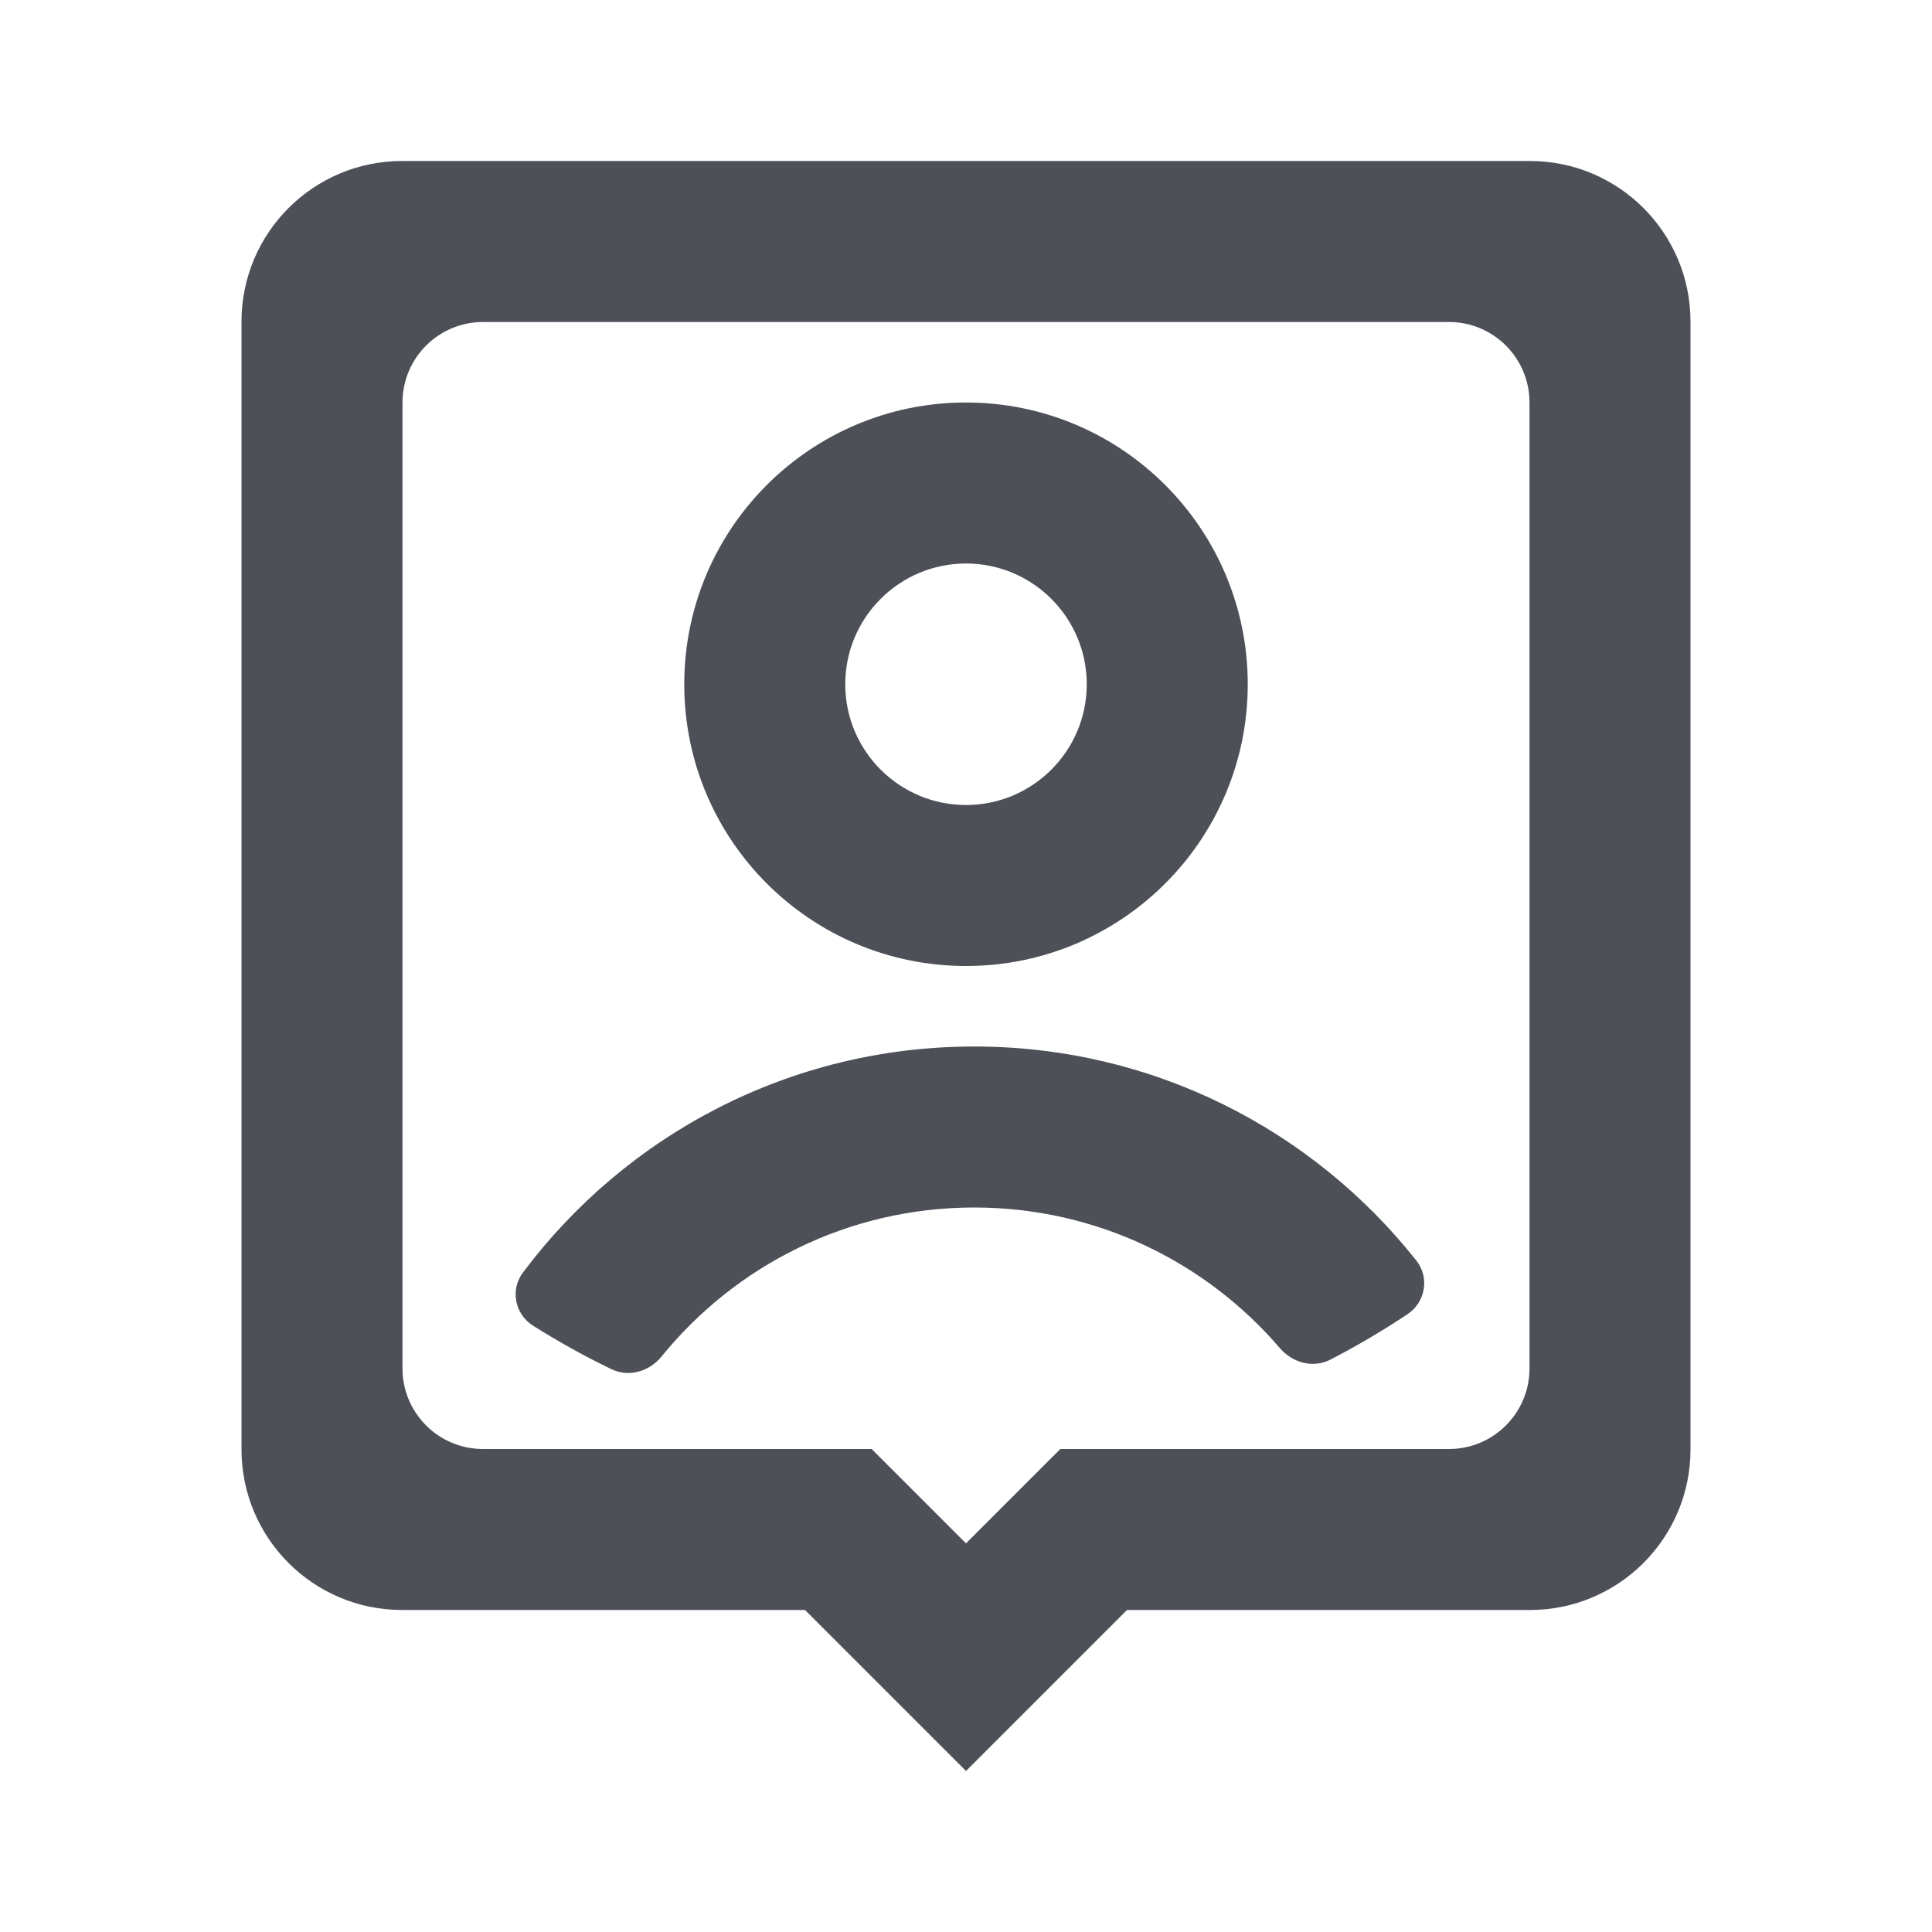 <svg width="24" height="24" viewBox="0 0 24 24" fill="none" xmlns="http://www.w3.org/2000/svg">
<path d="M14 20L12 22L10 20H4.995C3.893 20 3 19.107 3 18.005V3.995C3 2.893 3.893 2 4.995 2H19.005C20.107 2 21 2.893 21 3.995V18.005C21 19.107 20.107 20 19.005 20H14ZM18 18C18.552 18 19 17.552 19 17V5C19 4.448 18.552 4 18 4H6C5.448 4 5 4.448 5 5V17C5 17.552 5.448 18 6 18H10.828L12 19.172L13.172 18H18ZM8.219 16.85C8.068 17.036 7.813 17.113 7.597 17.009C7.261 16.847 6.936 16.666 6.623 16.469C6.395 16.326 6.335 16.022 6.497 15.807C7.773 14.103 9.809 13 12.102 13C14.328 13 16.312 14.039 17.594 15.659C17.761 15.87 17.709 16.175 17.485 16.325C17.177 16.53 16.857 16.719 16.526 16.89C16.313 17 16.056 16.93 15.9 16.748C14.983 15.678 13.622 15 12.102 15C10.535 15 9.136 15.721 8.219 16.85ZM12 12C10.067 12 8.5 10.433 8.5 8.5C8.5 6.567 10.067 5 12 5C13.933 5 15.5 6.567 15.5 8.5C15.5 10.433 13.933 12 12 12ZM12 10C12.828 10 13.5 9.328 13.5 8.5C13.5 7.672 12.828 7 12 7C11.172 7 10.5 7.672 10.5 8.5C10.5 9.328 11.172 10 12 10Z" fill="#4E5058"/>
</svg>
